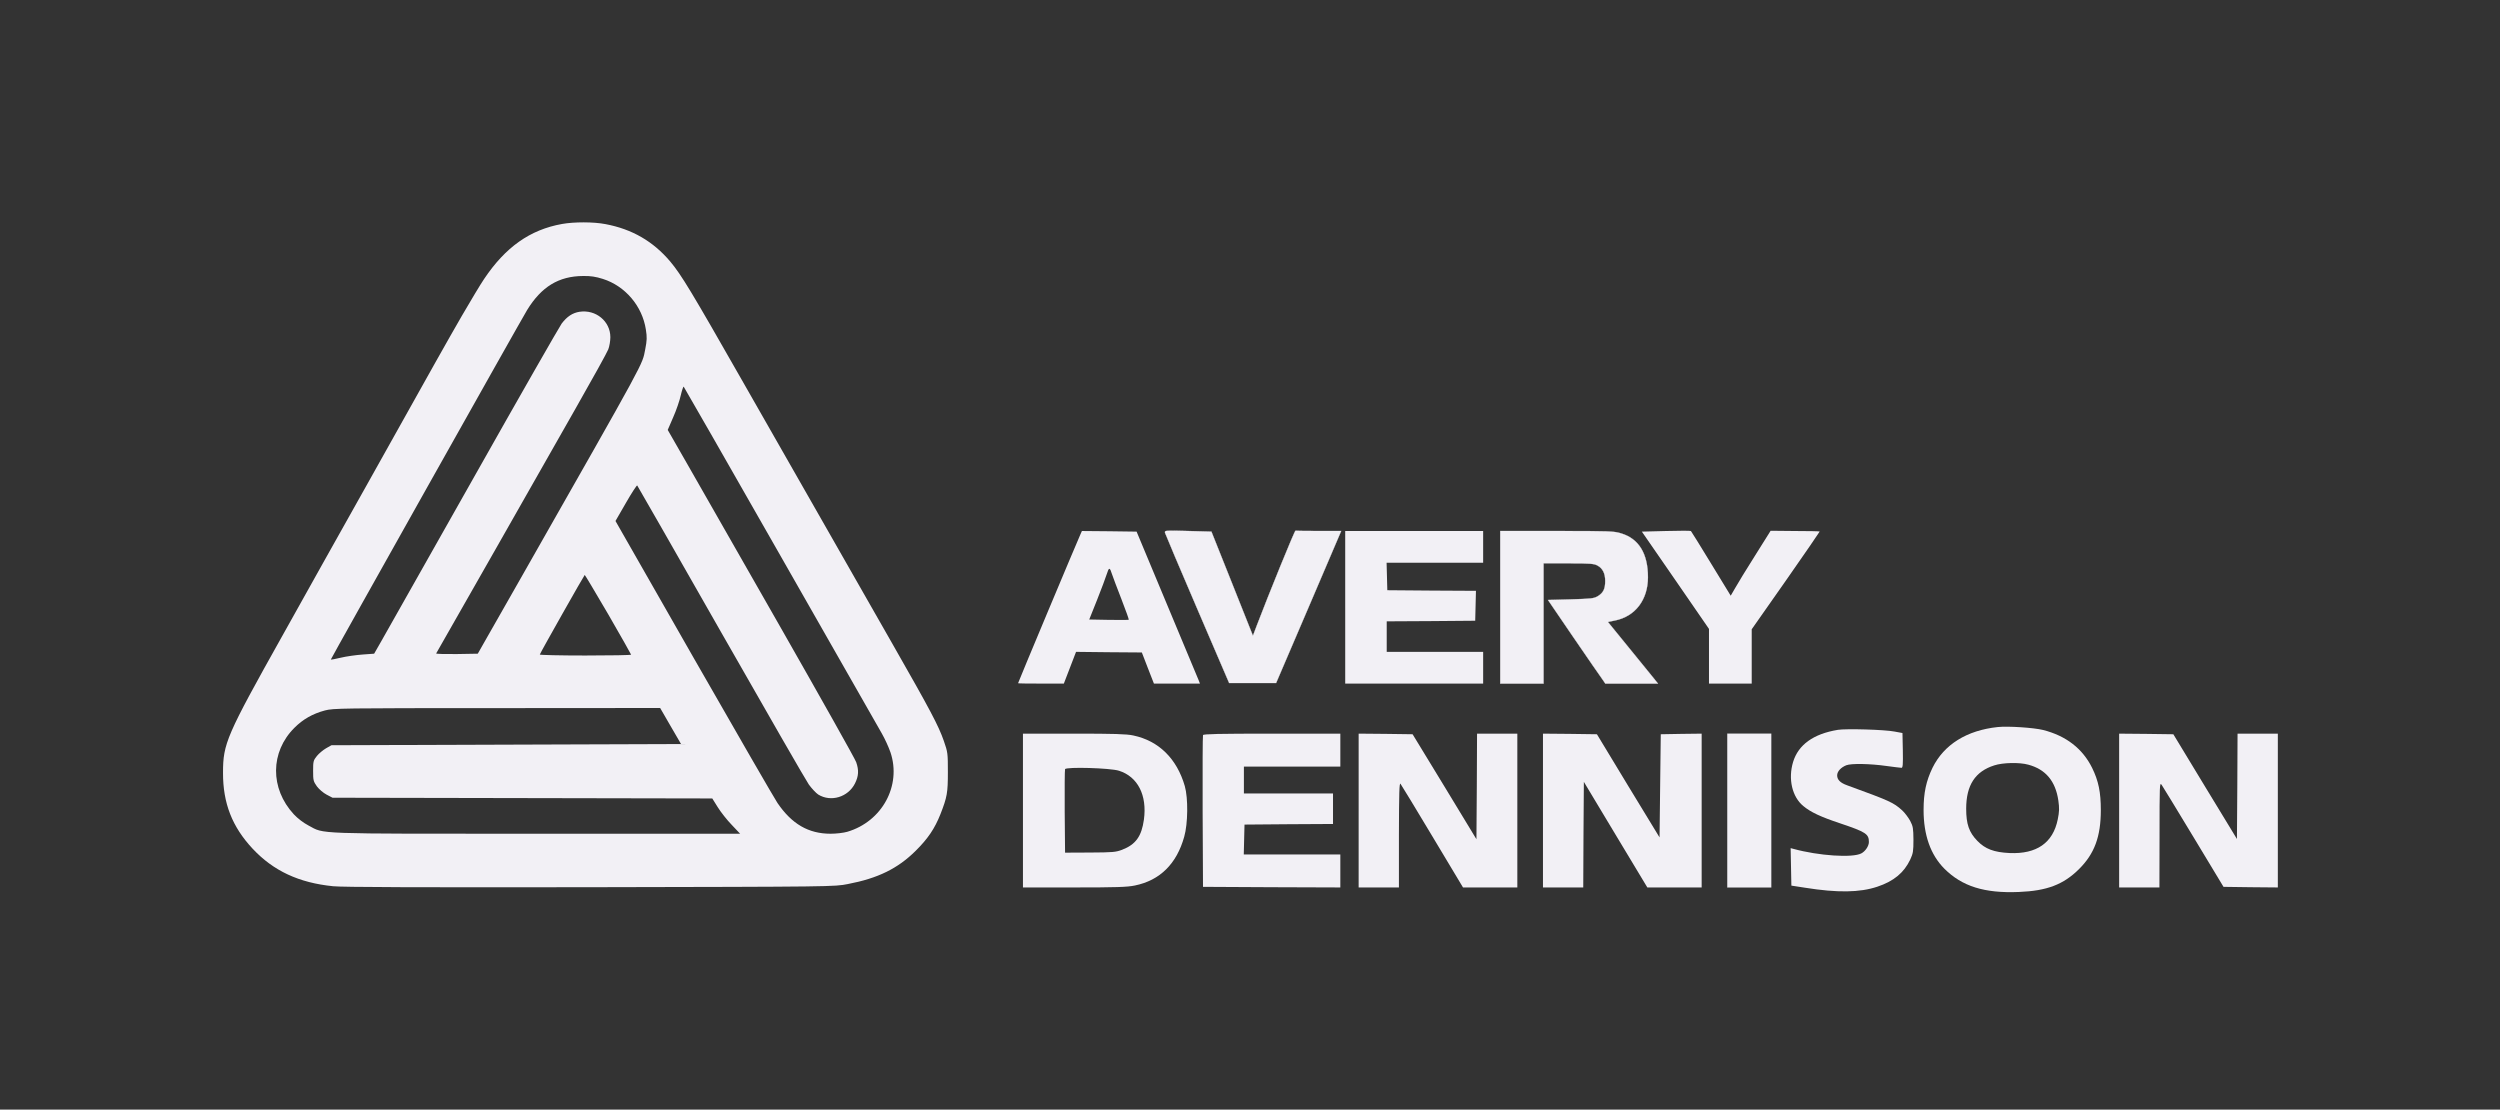 <svg version="1.0" xmlns="http://www.w3.org/2000/svg" width="2048pt" height="909pt" viewBox="0 0 2048 909" preserveAspectRatio="xMidYMid meet">
<rect x="0" y="0" width="2048" height="909" fill="#333333" stroke="none"/>
<g transform="translate(0,909) scale(0.1,-0.1)" fill="#000000" stroke="none">
<path d="M4603 7255 c-261 -47 -462 -189 -637 -450 -30 -44 -112 -181 -184
-305 -135 -235 -173 -302 -784 -1395 -207 -368 -514 -917 -683 -1220 -461
-823 -488 -886 -488 -1125 -1 -250 75 -443 242 -622 170 -182 380 -280 660
-308 73 -8 721 -10 2106 -8 1997 4 2000 4 2111 26 246 47 409 127 555 272 101
100 156 182 203 300 55 141 61 175 61 345 0 155 -1 163 -33 255 -44 126 -109
249 -418 790 -264 461 -523 915 -1227 2150 -425 746 -505 878 -596 987 -140
166 -313 266 -531 307 -98 19 -257 19 -357 1z m336 -450 c183 -58 323 -223
352 -415 10 -63 9 -88 -5 -160 -28 -137 29 -32 -1019 -1875 -116 -203 -242
-426 -282 -495 l-71 -125 -173 -3 c-95 -1 -170 1 -168 5 12 20 921 1616 1143
2008 138 242 258 459 267 483 9 23 17 68 17 100 0 130 -119 228 -252 208 -58
-9 -103 -39 -147 -97 -18 -25 -345 -596 -725 -1270 -380 -673 -718 -1271 -751
-1329 l-60 -105 -96 -7 c-53 -4 -133 -15 -178 -26 -44 -11 -81 -17 -81 -15 0
7 1561 2787 1608 2863 117 191 259 278 459 279 61 1 102 -5 162 -24z m1453
-2265 c432 -756 806 -1412 831 -1457 26 -45 58 -116 72 -157 91 -272 -69 -566
-354 -650 -31 -9 -91 -16 -137 -16 -181 0 -318 80 -435 252 -22 32 -330 565
-684 1184 l-643 1126 86 149 c47 82 89 146 92 142 4 -5 312 -543 685 -1198
373 -654 697 -1218 721 -1252 24 -33 59 -70 77 -82 104 -64 245 -21 301 91 30
60 33 108 10 174 -8 25 -286 519 -616 1098 -330 578 -674 1180 -764 1338
l-164 286 45 104 c25 56 53 138 62 180 10 43 21 74 24 70 4 -4 360 -626 791
-1382z m-1409 -483 c103 -178 187 -327 187 -330 0 -4 -169 -7 -376 -7 -207 0
-374 4 -372 8 10 26 364 651 368 652 3 0 89 -146 193 -323z m510 -914 l86
-148 -1432 -5 -1432 -5 -44 -25 c-24 -14 -58 -42 -75 -63 -29 -36 -31 -44 -31
-122 0 -77 2 -86 31 -127 19 -25 52 -53 80 -68 l48 -25 1556 -3 1555 -3 45
-72 c25 -40 76 -105 114 -144 l69 -73 -1669 0 c-1850 0 -1732 -4 -1866 67 -42
22 -88 57 -121 92 -196 212 -194 511 5 709 70 70 149 115 250 142 70 18 127
19 1409 19 l1337 1 85 -147z" data-index="0" style="opacity: 1; visibility: visible; fill: rgb(242, 240, 245);"></path>
<path d="M9544 4725 c3 -11 122 -292 265 -625 l260 -605 192 0 193 0 267 623
266 622 -183 0 c-101 0 -187 1 -191 3 -7 2 -222 -527 -316 -774 l-33 -87 -170
427 -170 426 -192 5 c-189 5 -193 5 -188 -15z" data-index="1" style="opacity: 1; stroke-width: 2px; stroke: rgb(242, 240, 245); visibility: visible; fill: rgb(242, 240, 245);"></path>
<path d="M13648 4740 l-198 -5 275 -398 275 -399 0 -224 0 -224 175 0 175 0 0
223 0 222 280 399 c154 220 278 401 277 402 -2 2 -93 4 -202 4 l-200 2 -128
-204 c-70 -111 -144 -231 -163 -266 l-36 -62 -160 262 c-88 145 -163 265 -166
268 -4 3 -96 3 -204 0z" data-index="2" style="opacity: 1; visibility: visible; fill: rgb(242, 240, 245);"></path>
<path d="M8851 4713 c-30 -66 -511 -1214 -511 -1220 0 -2 84 -3 188 -3 l187 0
50 130 50 130 269 -3 270 -2 49 -127 50 -128 188 0 189 0 -10 26 c-9 23 -342
821 -461 1104 l-48 115 -224 3 -224 2 -12 -27z m259 -328 c7 -22 42 -114 77
-204 35 -90 62 -166 60 -168 -2 -2 -76 -2 -164 -1 l-160 3 64 160 c35 88 71
184 80 213 18 57 24 57 43 -3z" data-index="3" style="visibility: visible; fill: rgb(242, 240, 245); opacity: 1;"></path>
<path d="M11020 4115 l0 -625 565 0 565 0 0 130 0 130 -395 0 -395 0 0 125 0
125 363 2 362 3 3 122 3 123 -363 2 -363 3 -3 113 -3 112 396 0 395 0 0 130 0
130 -565 0 -565 0 0 -625z" data-index="4" style="opacity: 1; visibility: visible; fill: rgb(242, 240, 245);"></path>
<path d="M12290 4115 l0 -625 178 0 177 0 0 492 0 493 205 0 c177 0 209 -2
237 -18 42 -23 63 -64 63 -126 0 -65 -15 -96 -59 -124 -33 -20 -52 -22 -223
-27 l-187 -5 208 -305 c115 -168 221 -322 236 -342 l26 -38 215 0 216 0 -30
38 c-17 20 -109 134 -205 252 l-175 215 58 12 c166 33 270 170 270 354 0 193
-74 315 -218 359 -60 19 -94 20 -528 20 l-464 0 0 -625z" data-index="5" style="opacity: 1; stroke-width: 2px; stroke: rgb(242, 240, 245); visibility: visible; fill: rgb(242, 240, 245);"></path>
<path d="M16365 3134 c-253 -27 -440 -143 -534 -334 -52 -108 -73 -205 -73
-345 0 -206 57 -367 170 -481 145 -145 329 -203 611 -191 230 9 365 61 492
187 127 126 179 266 179 484 0 146 -19 239 -71 345 -78 158 -213 263 -402 311
-77 19 -287 33 -372 24z m250 -308 c143 -38 224 -135 247 -294 9 -64 8 -91 -5
-155 -39 -192 -173 -285 -395 -275 -127 6 -199 33 -263 99 -69 71 -92 138 -92
264 0 192 73 305 230 355 70 23 206 26 278 6z" data-index="6" style="opacity: 1; visibility: visible; fill: rgb(242, 240, 245);"></path>
<path d="M15055 3111 c-200 -33 -323 -122 -366 -263 -42 -139 -8 -287 85 -362
59 -49 139 -87 301 -141 211 -71 235 -87 235 -153 0 -32 -29 -76 -62 -93 -71
-38 -349 -20 -556 37 l-23 6 3 -153 3 -154 110 -17 c269 -43 450 -40 594 8
135 45 219 115 270 223 23 50 26 68 26 161 -1 94 -3 110 -27 156 -15 27 -44
66 -66 86 -71 64 -100 77 -451 205 -56 20 -81 46 -81 81 0 32 30 65 75 83 41
16 196 13 329 -6 60 -8 116 -15 123 -15 11 0 13 28 11 142 l-3 143 -65 12
c-80 16 -396 25 -465 14z" data-index="7" style="opacity: 1; visibility: visible; fill: rgb(242, 240, 245);"></path>
<path d="M8380 2450 l0 -630 420 0 c344 0 435 3 497 16 205 42 342 177 404
399 31 107 33 317 5 415 -65 225 -213 371 -422 415 -54 12 -159 15 -486 15
l-418 0 0 -630z m787 326 c154 -49 231 -201 204 -400 -19 -137 -67 -204 -178
-247 -53 -20 -75 -22 -263 -23 l-205 -1 -3 335 c-1 184 0 341 3 349 8 20 370
10 442 -13z" data-index="8" style="opacity: 1; visibility: visible; fill: rgb(242, 240, 245);"></path>
<path d="M9855 3068 c-3 -7 -4 -290 -3 -628 l3 -615 563 -3 562 -2 0 135 0
135 -395 0 -396 0 3 123 3 122 363 3 362 2 0 125 0 125 -365 0 -365 0 0 110 0
110 395 0 395 0 0 135 0 135 -560 0 c-439 0 -562 -3 -565 -12z" data-index="9" style="opacity: 1; visibility: visible; fill: rgb(242, 240, 245);"></path>
<path d="M11130 2450 l0 -630 165 0 165 0 0 433 c1 342 3 429 13 416 7 -9 125
-203 262 -432 l250 -417 223 0 222 0 0 630 0 630 -165 0 -165 0 -2 -432 -3
-433 -261 430 -262 430 -221 3 -221 2 0 -630z" data-index="10" style="opacity: 1; visibility: visible; fill: rgb(242, 240, 245);"></path>
<path d="M12640 2450 l0 -630 165 0 165 0 2 432 3 433 260 -433 260 -432 223
0 222 0 0 630 0 630 -167 -2 -168 -3 -5 -423 -5 -422 -257 422 -256 423 -221
3 -221 2 0 -630z" data-index="11" style="opacity: 1; visibility: visible; fill: rgb(242, 240, 245);"></path>
<path d="M14150 2450 l0 -630 180 0 180 0 0 630 0 630 -180 0 -180 0 0 -630z" data-index="12" style="opacity: 1; visibility: visible; fill: rgb(242, 240, 245); stroke: rgb(242, 240, 245);"></path>
<path d="M17360 2450 l0 -630 165 0 165 0 1 433 c0 409 1 431 17 408 9 -13
127 -206 262 -430 l245 -406 223 -3 222 -2 0 630 0 630 -165 0 -165 0 -2 -431
-3 -432 -261 429 -260 429 -222 3 -222 2 0 -630z" data-index="13" style="opacity: 1; visibility: visible; fill: rgb(242, 240, 245);"></path>
</g>
</svg>